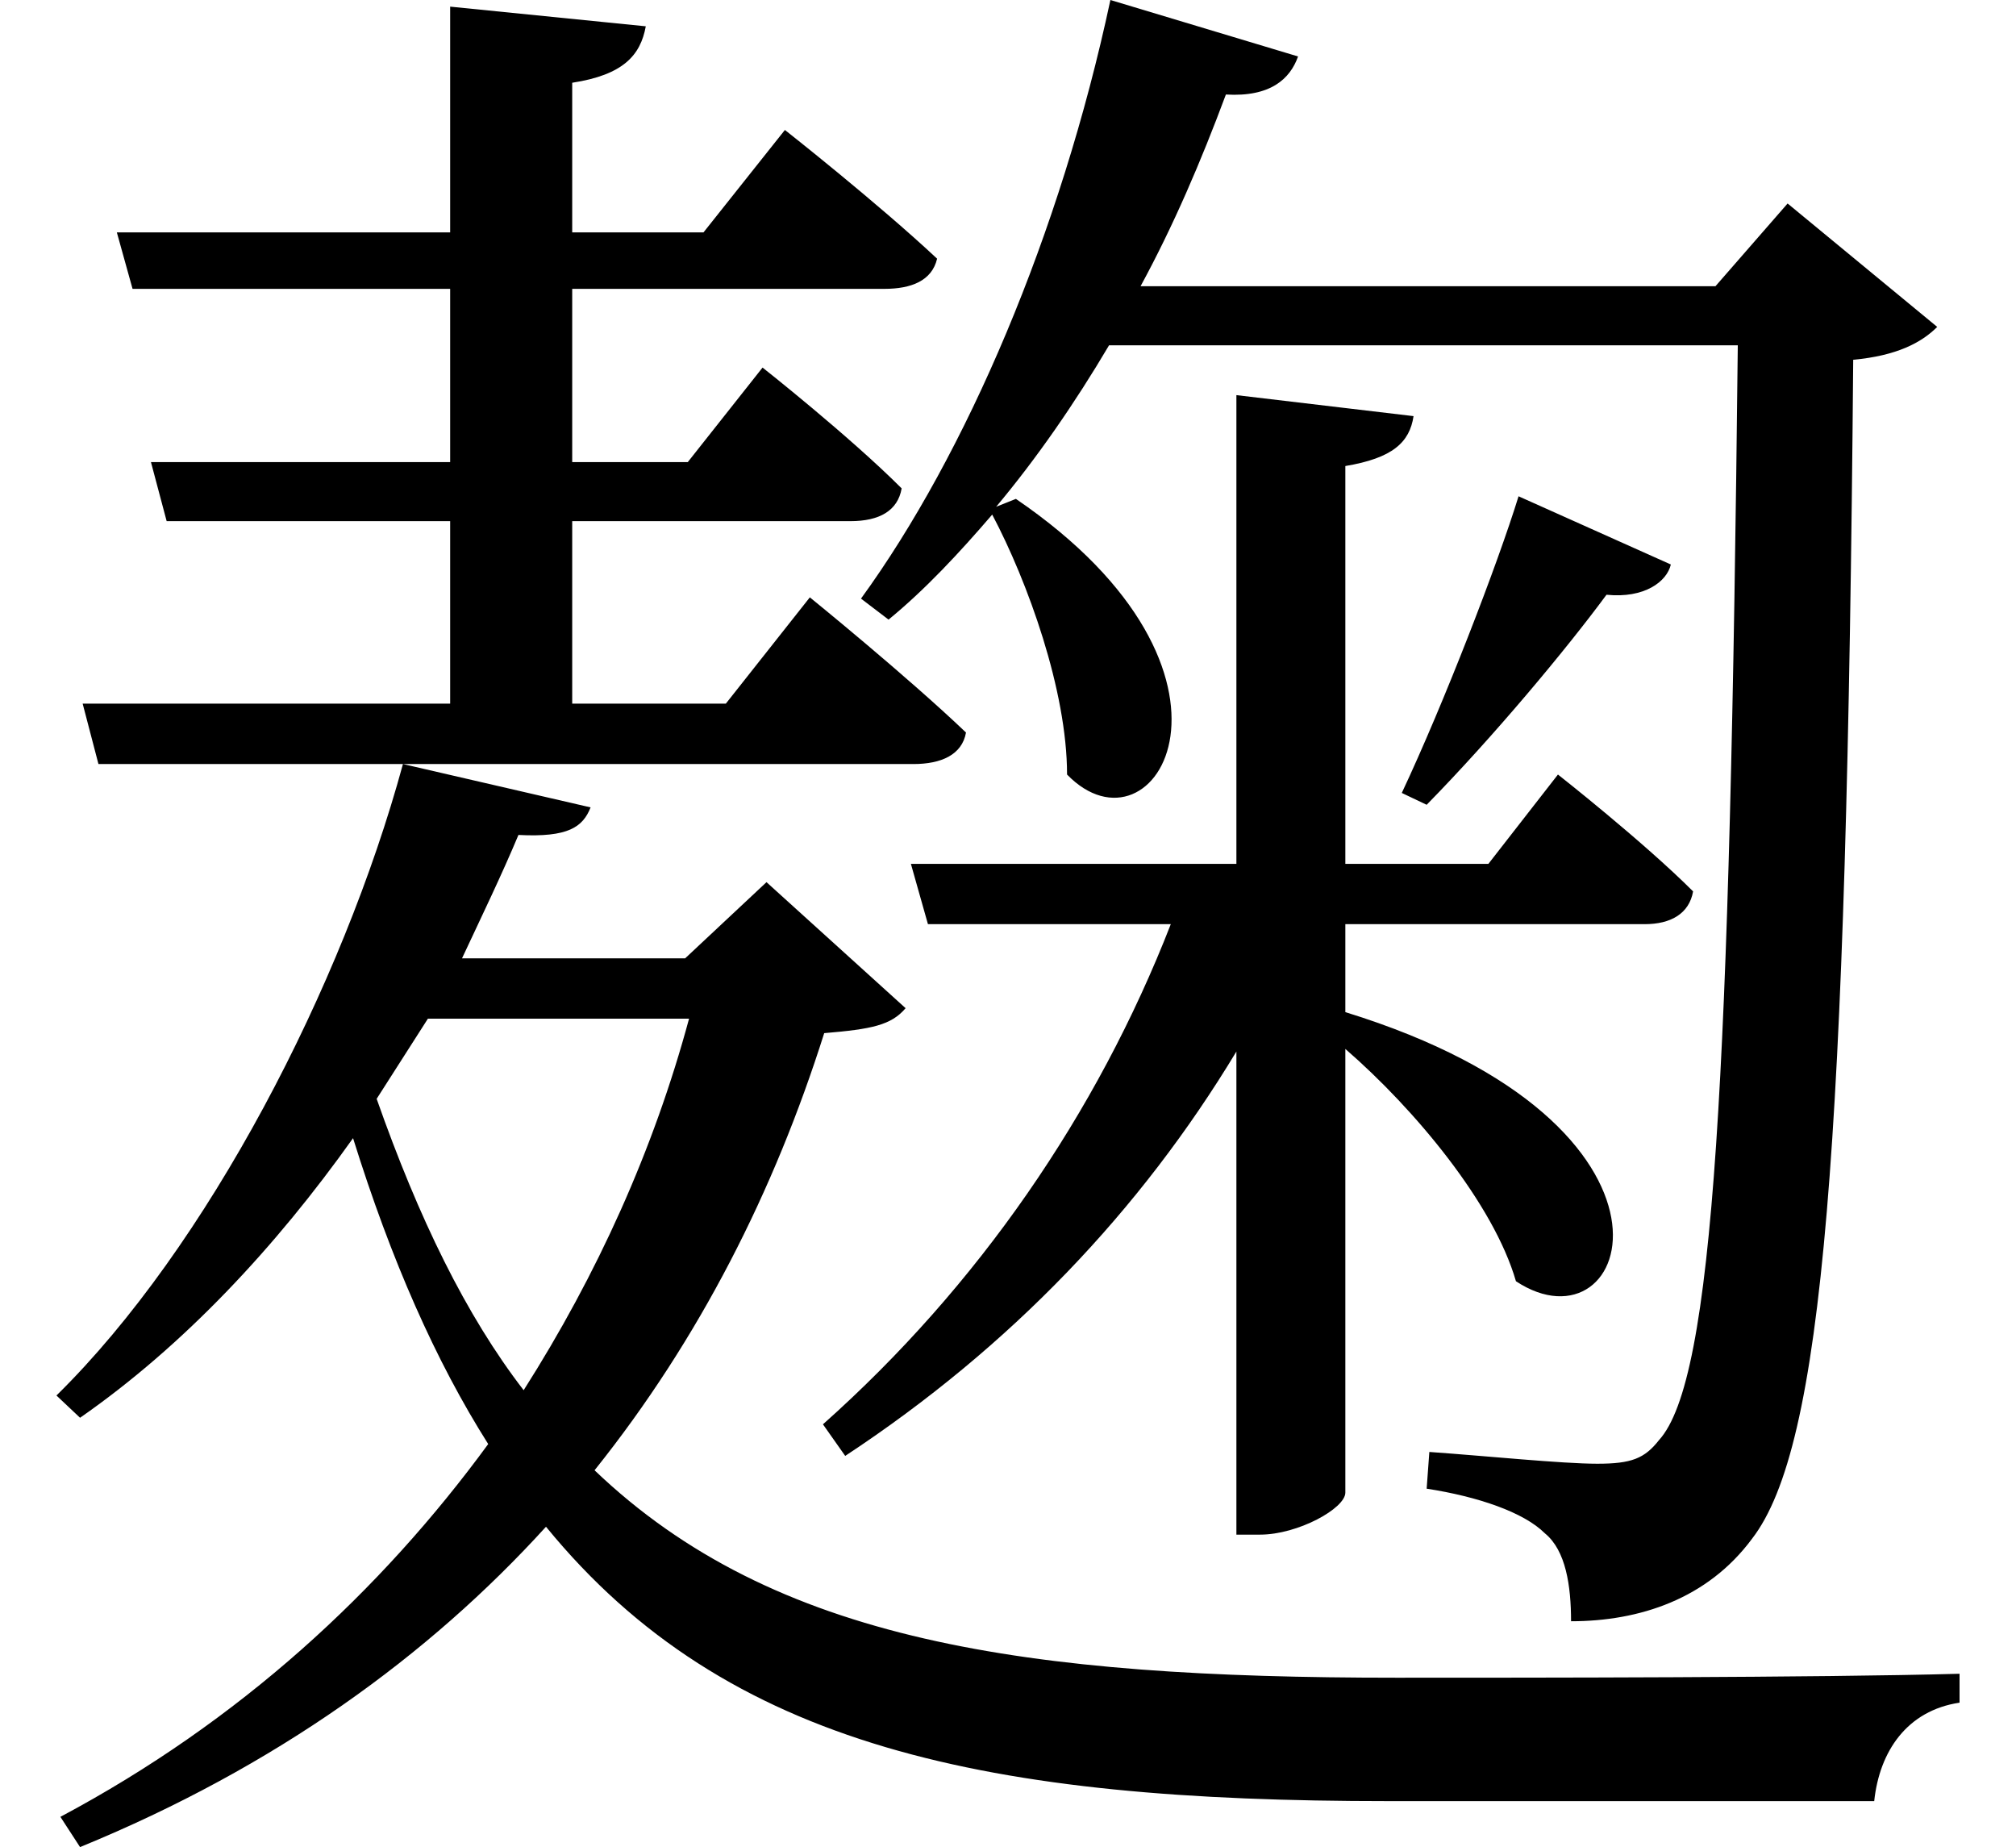 <svg height="21.984" viewBox="0 0 24 21.984" width="24" xmlns="http://www.w3.org/2000/svg">
<path d="M18.078,14.234 C17.828,13.422 17.188,11.766 16.688,10.703 L16.984,10.562 C17.781,11.375 18.641,12.406 19.125,13.062 C19.578,13.016 19.844,13.219 19.891,13.422 Z M4.797,11.047 C4.078,8.406 2.469,5.297 0.672,3.531 L0.953,3.266 C2.188,4.125 3.281,5.297 4.203,6.594 C4.656,5.141 5.188,3.938 5.812,2.953 C4.531,1.203 2.859,-0.344 0.719,-1.484 L0.953,-1.844 C3.281,-0.891 5.109,0.438 6.5,1.969 C8.656,-0.672 11.781,-1.297 16.531,-1.297 C17.969,-1.297 21.031,-1.297 22.312,-1.297 C22.375,-0.703 22.703,-0.219 23.328,-0.125 L23.328,0.219 C21.641,0.172 18.219,0.172 16.625,0.172 C12.219,0.172 9.219,0.594 7.078,2.641 C8.328,4.203 9.219,5.969 9.812,7.844 C10.375,7.891 10.609,7.938 10.781,8.141 L9.125,9.641 L8.156,8.734 L5.5,8.734 C5.734,9.234 5.969,9.719 6.172,10.203 C6.766,10.172 6.938,10.297 7.031,10.531 Z M4.484,7.062 L5.094,8.016 L8.203,8.016 C7.781,6.453 7.109,4.969 6.234,3.594 C5.547,4.484 4.984,5.641 4.484,7.062 Z M0.984,11.766 L1.172,11.047 L10.875,11.047 C11.203,11.047 11.453,11.156 11.5,11.422 C10.797,12.094 9.641,13.031 9.641,13.031 L8.641,11.766 L6.812,11.766 L6.812,13.938 L10.125,13.938 C10.469,13.938 10.688,14.062 10.734,14.328 C10.109,14.953 9.078,15.766 9.078,15.766 L8.188,14.641 L6.812,14.641 L6.812,16.703 L10.531,16.703 C10.844,16.703 11.094,16.797 11.156,17.062 C10.438,17.734 9.344,18.594 9.344,18.594 L8.375,17.375 L6.812,17.375 L6.812,19.156 C7.422,19.25 7.625,19.484 7.688,19.828 L5.359,20.062 L5.359,17.375 L1.391,17.375 L1.578,16.703 L5.359,16.703 L5.359,14.641 L1.797,14.641 L1.984,13.938 L5.359,13.938 L5.359,11.766 Z M14.719,15.438 L14.719,9.859 L10.844,9.859 L11.047,9.141 L13.938,9.141 C13.062,6.891 11.641,4.828 9.797,3.188 L10.062,2.812 C12.031,4.109 13.578,5.734 14.719,7.625 L14.719,1.875 L15,1.875 C15.453,1.875 16.016,2.188 16.016,2.375 L16.016,7.656 C16.844,6.938 17.781,5.812 18.047,4.891 C19.422,3.984 20.375,6.75 16.016,8.094 L16.016,9.141 L19.578,9.141 C19.891,9.141 20.109,9.266 20.156,9.531 C19.562,10.125 18.547,10.922 18.547,10.922 L17.719,9.859 L16.016,9.859 L16.016,14.594 C16.578,14.688 16.781,14.875 16.828,15.188 Z M12.094,14.203 L11.859,14.109 C12.344,14.688 12.797,15.344 13.203,16.031 L20.688,16.031 C20.594,7.312 20.406,3.719 19.75,3 C19.578,2.781 19.422,2.719 19.016,2.719 C18.594,2.719 17.688,2.812 17.016,2.859 L16.984,2.422 C17.594,2.328 18.141,2.141 18.391,1.891 C18.641,1.688 18.703,1.266 18.703,0.844 C19.516,0.844 20.328,1.109 20.859,1.828 C21.703,2.922 21.984,6.438 22.062,15.859 C22.578,15.906 22.875,16.062 23.062,16.25 L21.281,17.719 L20.422,16.734 L13.578,16.734 C13.969,17.453 14.297,18.219 14.594,19.016 C15.125,18.984 15.359,19.203 15.453,19.469 L13.219,20.141 C12.625,17.359 11.5,14.734 10.25,13.016 L10.578,12.766 C11.016,13.125 11.422,13.562 11.812,14.016 C12.234,13.219 12.703,11.922 12.703,10.922 C13.75,9.844 15.141,12.125 12.094,14.203 Z" transform="translate(0, 20.141) scale(1, -1)"/>
</svg>